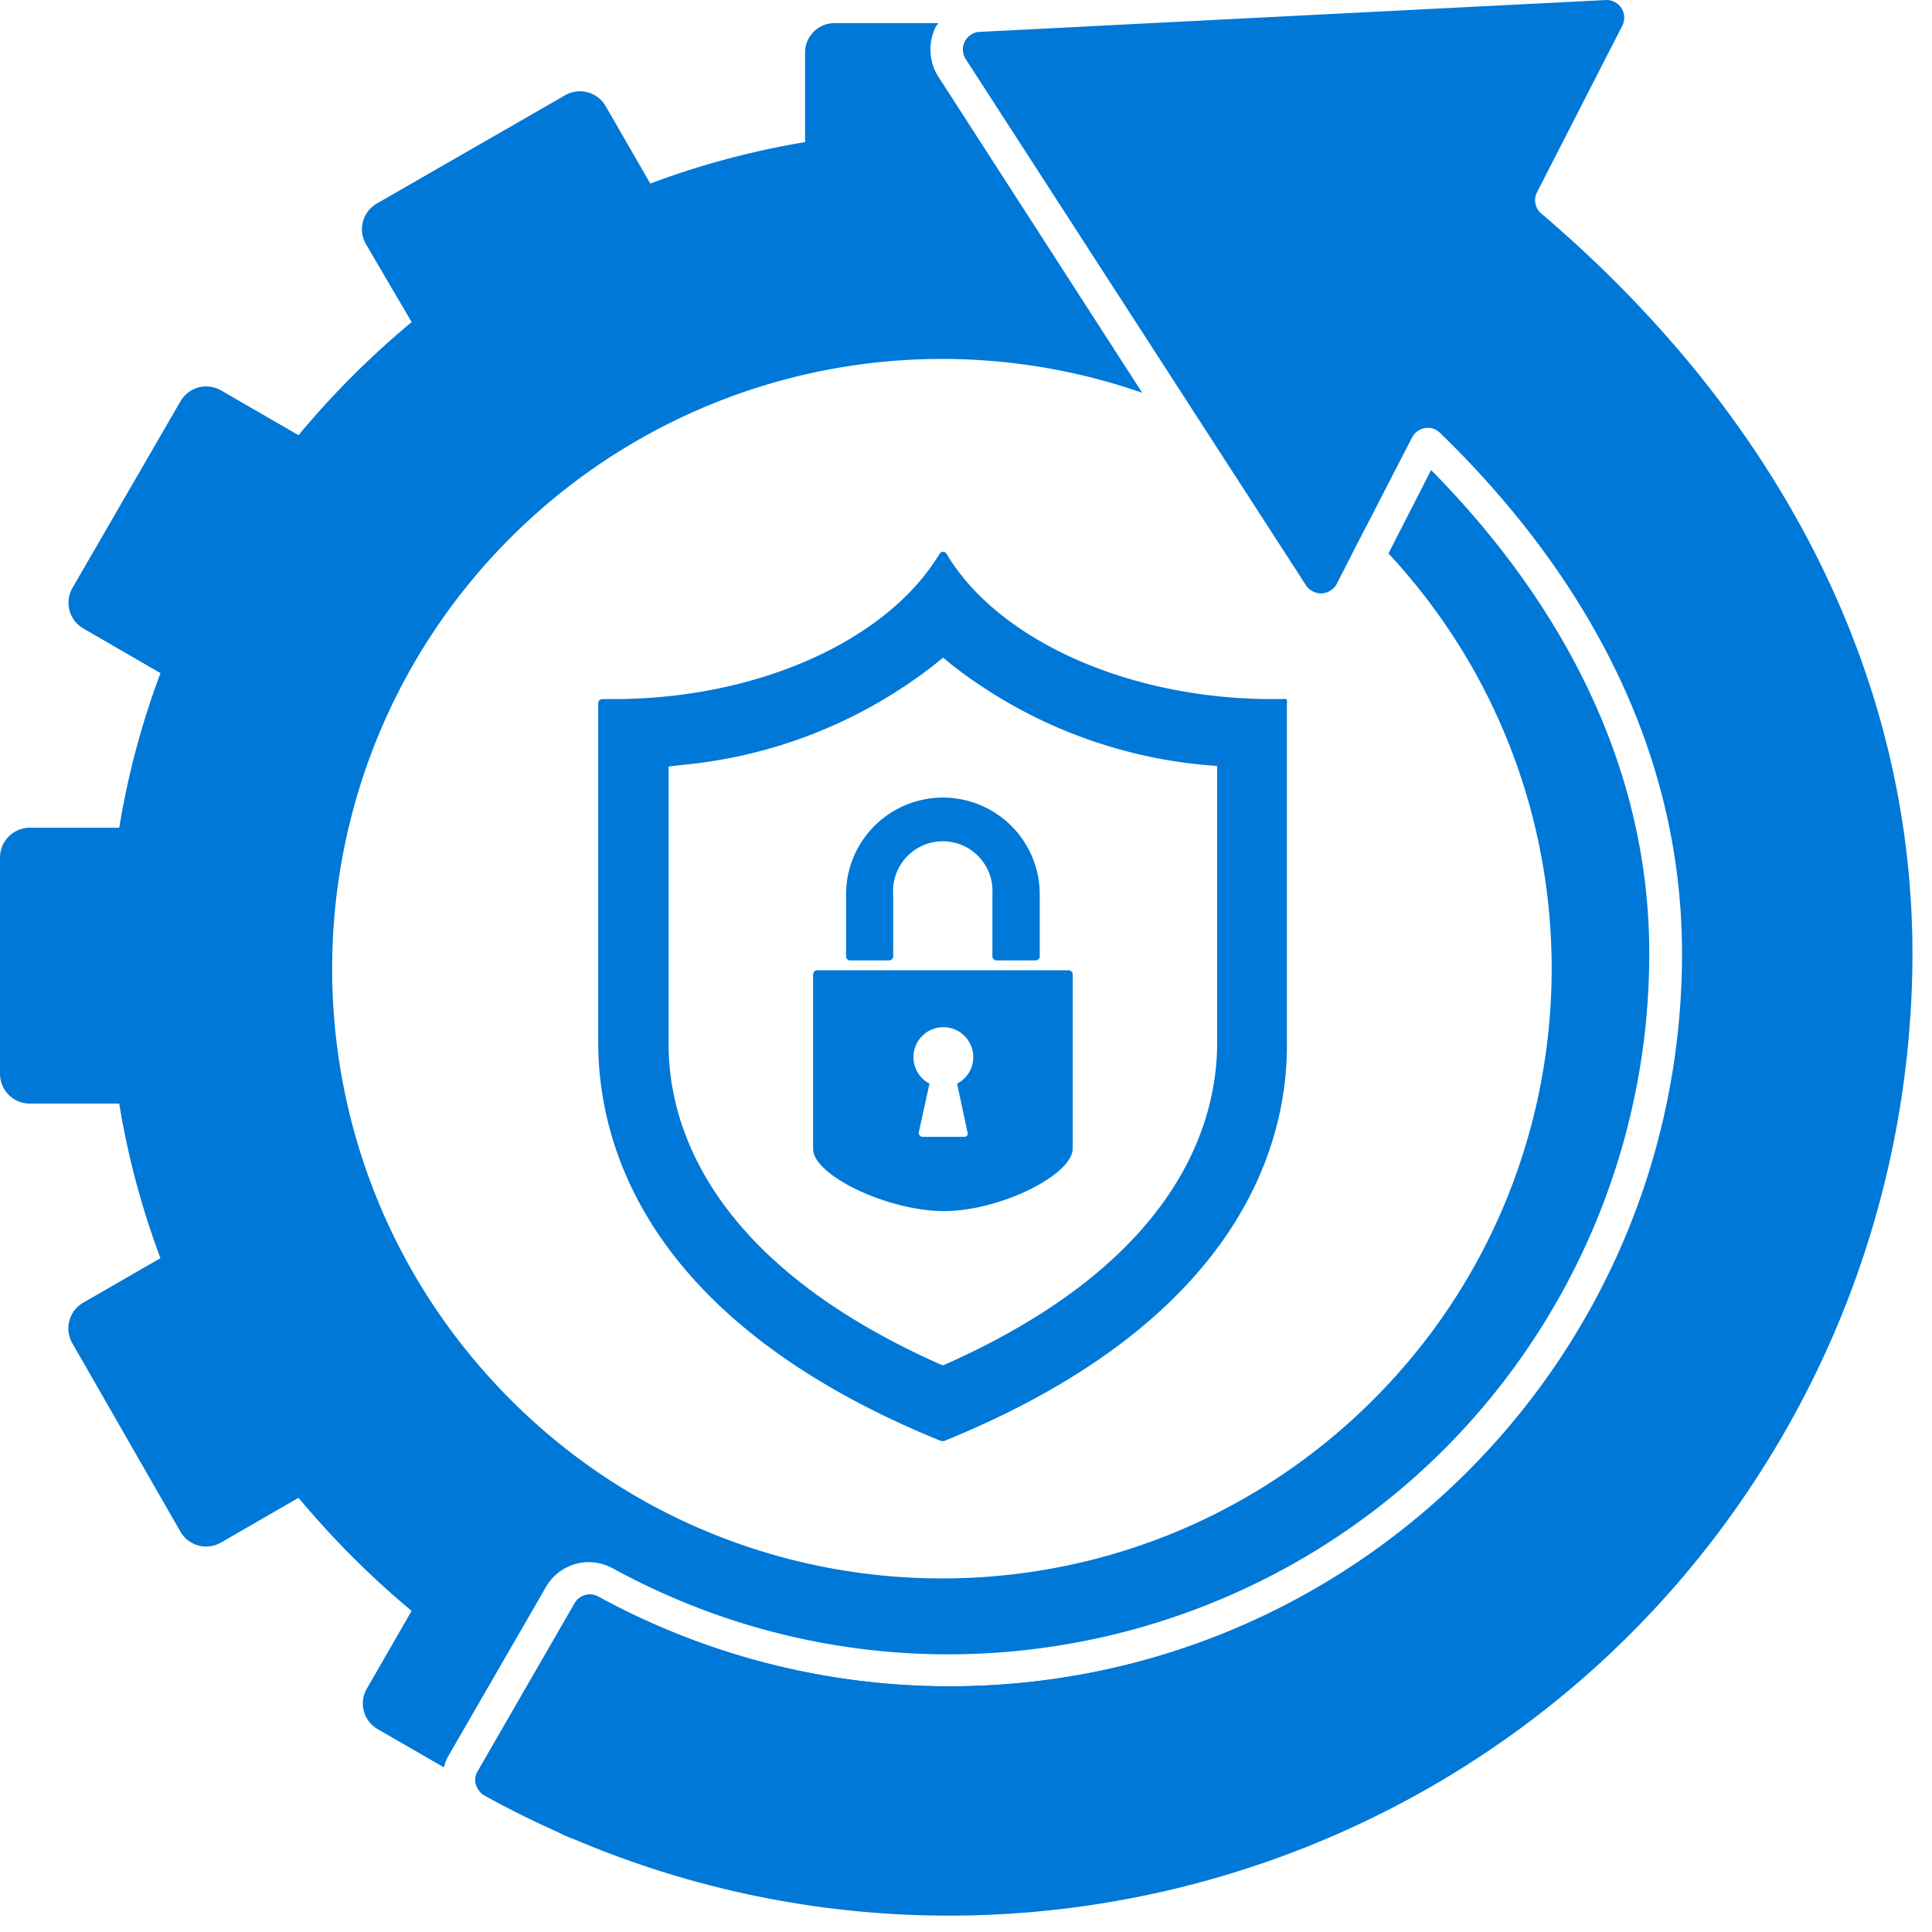 <svg xmlns="http://www.w3.org/2000/svg" viewBox="0 0 82 82">
    <g fill="#0078D7" fill-rule="evenodd">
        <path d="M65.23 8.172l3.62-7.07a.75.75 0 00-.71-1.1l-26.56 1.35a.75.75 0 00-.59 1.16l14.44 22.33a.76.76 0 001.31-.07l3.17-6.2a.759.759 0 011.2-.21c5 4.85 10.28 12.29 10.28 22.11 0 17.176-13.922 31.1-31.097 31.1a31.09 31.09 0 01-14.903-3.8.74.74 0 00-1 .27l-4.13 7.16a.761.761 0 00.29 1c19.752 10.913 44.612 3.748 55.525-16.004a40.852 40.852 0 005.095-19.726c0-11.7-5.56-22.72-15.73-31.39a.741.741 0 01-.21-.91"/>
        <path d="M25.71 77.482l1.89-3.28c18.34 6.85 38.762-2.462 45.614-20.803 6.851-18.34-2.462-38.762-20.802-45.614a35.414 35.414 0 00-6.542-1.753v-3.79c0-.47-.48 0-.86-.23l-2.58.09c-.58 0-.23.71.08 1.2l8.19 14.22a26.207 26.207 0 017.23 4.92l2-3.87a.77.77 0 01.68-.42c.194 0 .38.075.52.21 5 4.85 10.28 12.29 10.28 22.11.001 17.176-13.923 31.1-31.098 31.1a31.091 31.091 0 01-14.902-3.8.739.739 0 00-1.01.27l-4.13 7.16a.708.708 0 00-.081.53l3.731 2.15.26.11a1.24 1.24 0 001.53-.51"/>
        <path d="M19.04 74.511l4.13-7.15a2.1 2.1 0 011.83-1.06c.35.006.692.095 1 .26 14.404 7.881 32.471 2.593 40.352-11.81A29.74 29.74 0 0070 40.47c0-9.13-4.9-16.11-9.26-20.52l-1.81 3.54c9.733 10.467 9.138 26.843-1.328 36.576-10.467 9.733-26.843 9.138-36.577-1.329-9.733-10.467-9.138-26.842 1.33-36.576a25.88 25.88 0 0126.124-5.49L39.83 3.261a2.16 2.16 0 01-.11-2.13l.11-.15h-4.41c-.69 0-1.25.56-1.25 1.25v3.8a35.128 35.128 0 00-6.57 1.76l-1.89-3.28a1.262 1.262 0 00-1.719-.472v.001l-8 4.6a1.26 1.26 0 00-.46 1.72l1.94 3.31a36.896 36.896 0 00-4.8 4.8l-3.29-1.9a1.26 1.26 0 00-1.72.46l-4.59 7.93a1.26 1.26 0 00.46 1.71l3.28 1.9a34.455 34.455 0 00-1.75 6.56h-3.8A1.27 1.27 0 000 36.391v9.19a1.269 1.269 0 001.26 1.26h3.8a34.435 34.435 0 001.75 6.56l-3.28 1.89a1.26 1.26 0 00-.46 1.72l4.59 8a1.259 1.259 0 001.72.46l3.29-1.9a37.53 37.53 0 004.8 4.8l-1.9 3.3a1.26 1.26 0 00.46 1.72l2.81 1.62c.042-.175.11-.344.2-.5"/>
        <path d="M51.66 32.511v11.74c0 3.15-1.41 9.11-11.41 13.6l-.23.1-.24-.1c-10-4.49-11.44-10.45-11.4-13.63v-11.69l.51-.06a20.456 20.456 0 0010.77-4.26l.37-.3.36.3a20.486 20.486 0 0010.78 4.26l.49.04zm2.93-2.84a.177.177 0 00-.12 0H54c-6.08 0-11.64-2.49-13.83-6.17a.17.17 0 00-.29 0c-2.21 3.68-7.71 6.17-13.84 6.17h-.47a.248.248 0 00-.13.05.22.22 0 00-.05.13v14.37c0 4.1 1.78 11.75 14.55 16.94h.13c12.77-5.19 14.6-12.84 14.55-16.94v-14.37a.21.21 0 00-.03-.18z"/>
        <path d="M36.08 40.761h1.66a.17.17 0 00.17-.169v-2.63a2.11 2.11 0 114.21 0v2.62a.18.18 0 00.17.18h1.67a.18.18 0 00.17-.18v-2.62a4.11 4.11 0 00-8.22 0v2.62a.17.17 0 00.16.18h.01zm4.98 7.281a.17.17 0 010 .14.168.168 0 01-.13.07h-1.76a.17.17 0 01-.17-.21l.45-2.05a1.27 1.27 0 111.859-1.13 1.26 1.26 0 01-.688 1.13l.439 2.05zm4.47-6.69a.18.18 0 00-.18-.17H34.68a.18.18 0 00-.17.17v7.41c0 1.12 3.14 2.62 5.51 2.64 2.37.02 5.51-1.52 5.51-2.66v-7.39z"/>
    </g>
</svg>
